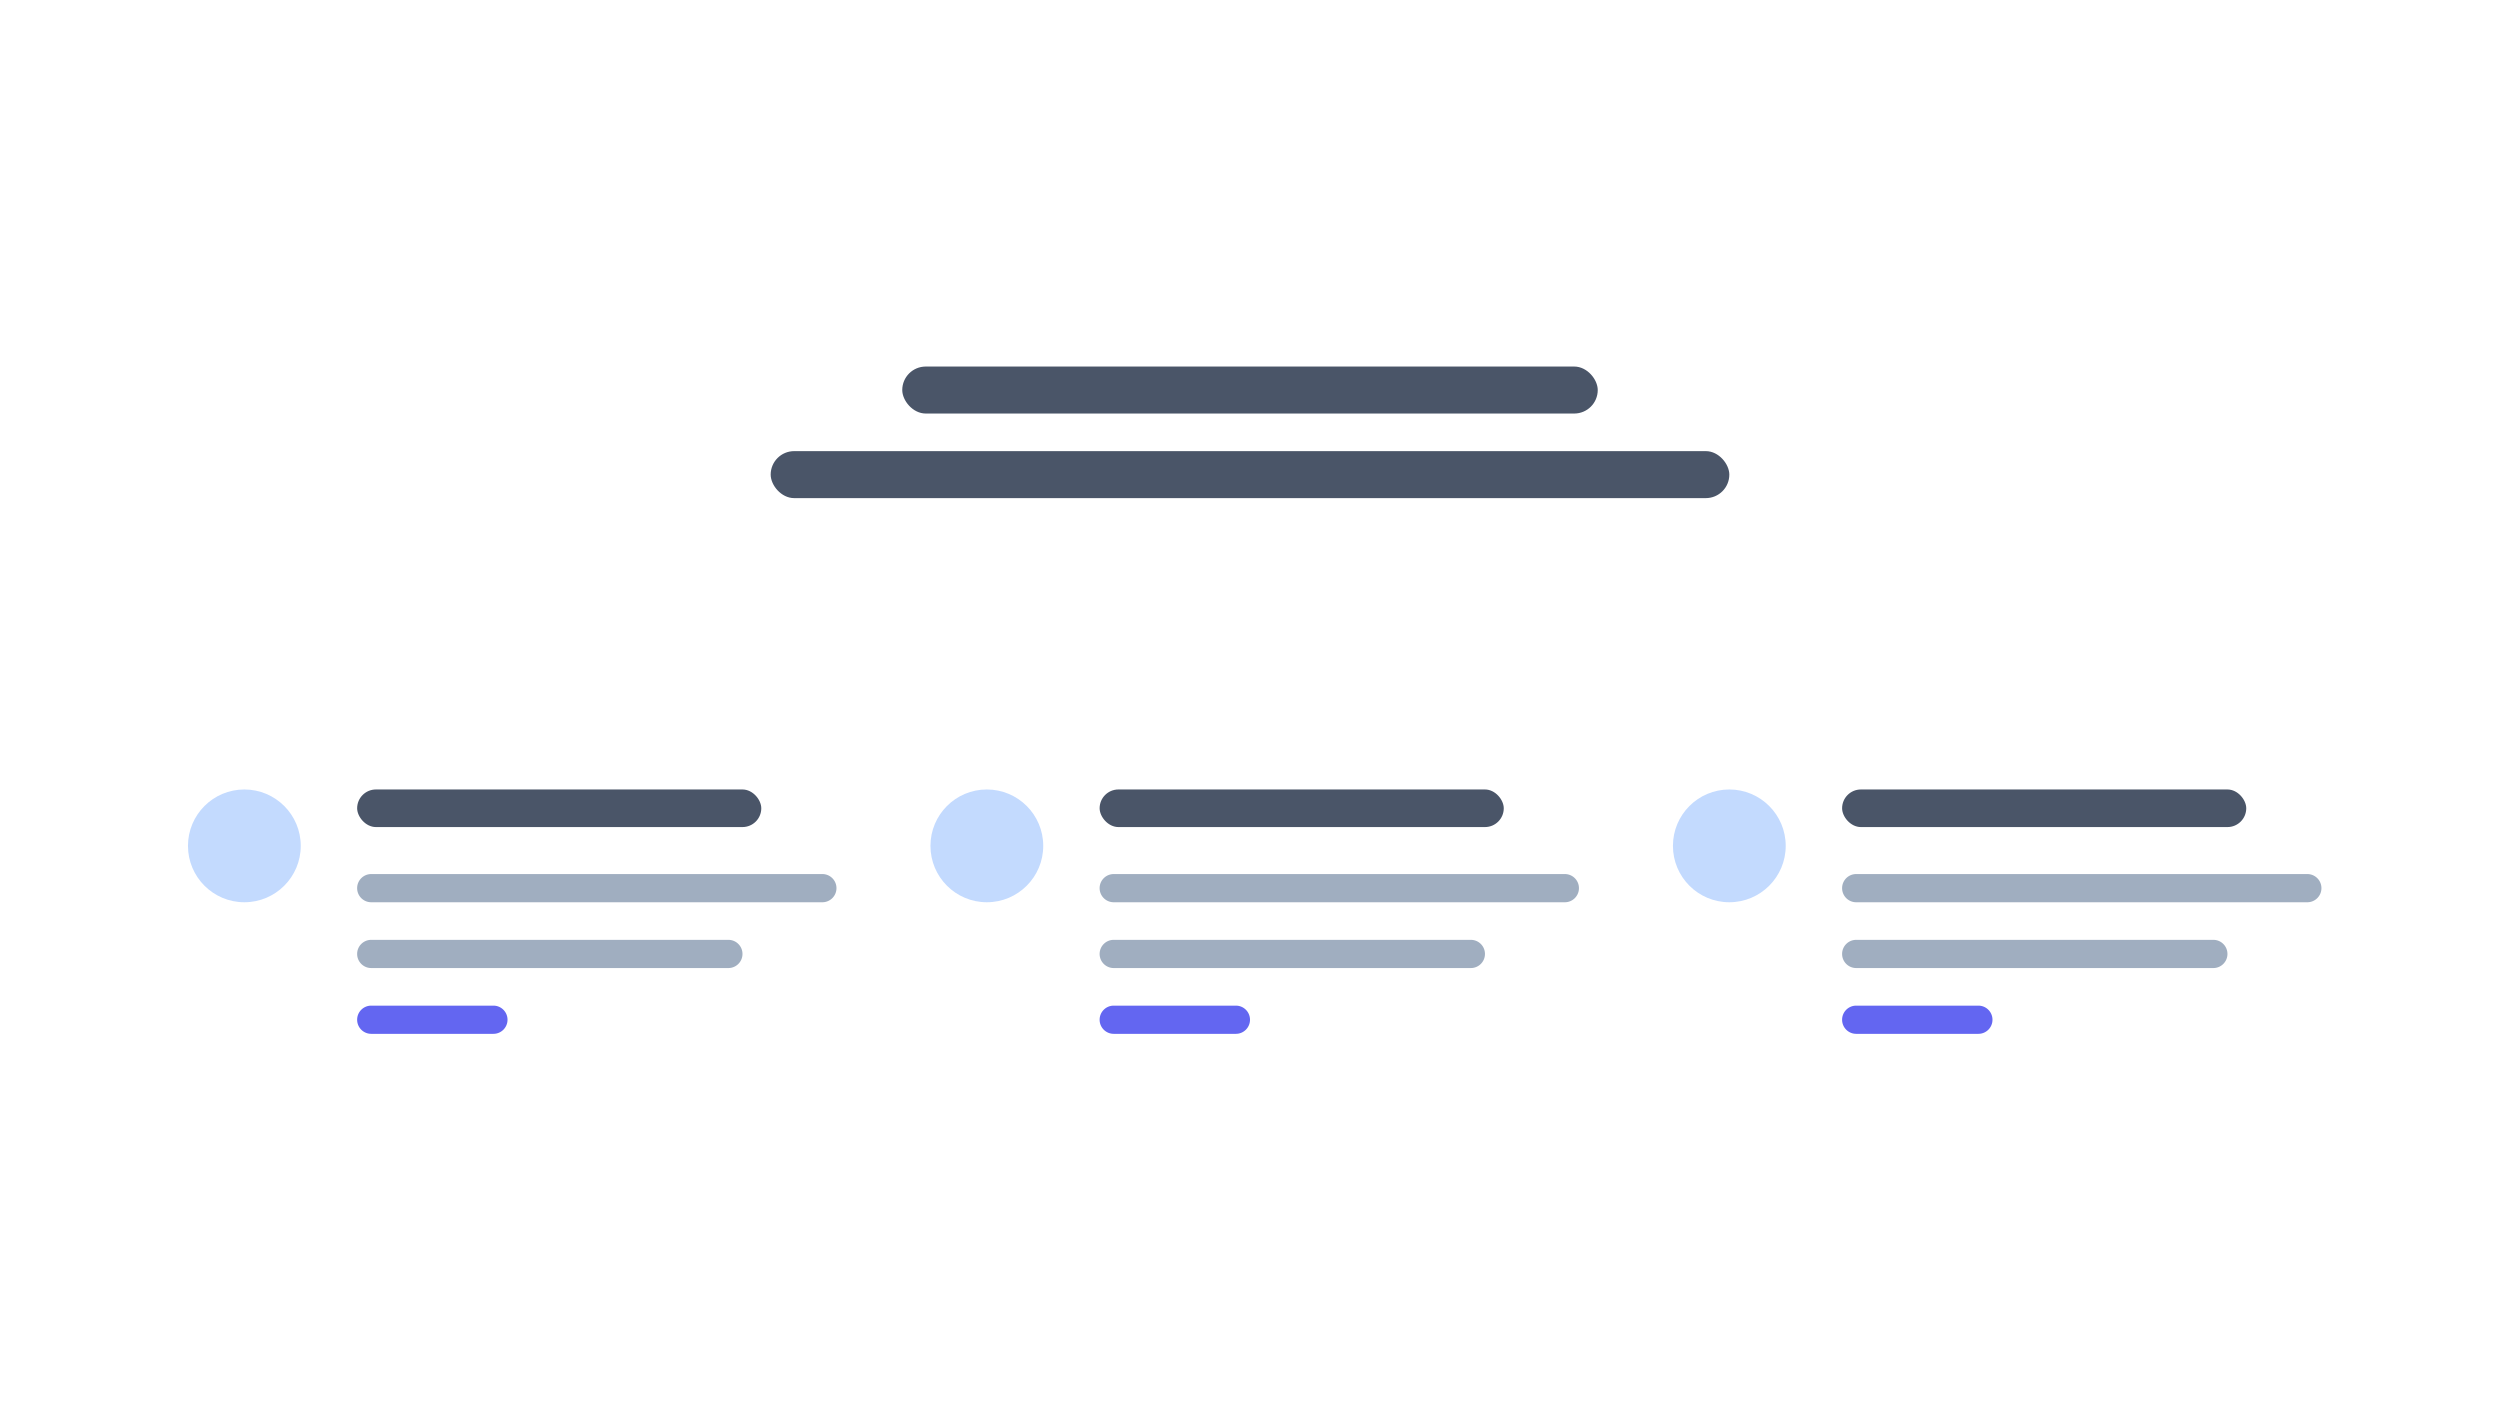 <svg xmlns:xlink="http://www.w3.org/1999/xlink" xmlns="http://www.w3.org/2000/svg" viewBox="0 0 266 150" fill="none" width="266"  height="150" ><path fill="#FFFFFF" d="M0 0h266v150H0z"></path><rect x="96" y="39" width="74" height="5" rx="2.5" fill="#4A5568"></rect><circle cx="26" cy="90" r="6" fill="#C3DAFE"></circle><rect x="82" y="48" width="102" height="5" rx="2.5" fill="#4A5568"></rect><path d="M38 94.5a1.5 1.5 0 011.5-1.5h48a1.5 1.5 0 010 3h-48a1.5 1.5 0 01-1.5-1.5zM38 101.5a1.5 1.5 0 011.5-1.5h38a1.5 1.5 0 010 3h-38a1.5 1.5 0 01-1.5-1.5z" fill="#A0AEC0"></path><path d="M38 108.5a1.5 1.5 0 011.5-1.5h13a1.5 1.5 0 010 3h-13a1.5 1.5 0 01-1.5-1.5z" fill="#6366F1"></path><rect x="38" y="84" width="43" height="4" rx="2" fill="#4A5568"></rect><circle cx="105" cy="90" r="6" fill="#C3DAFE"></circle><path d="M117 94.5a1.5 1.5 0 011.5-1.5h48a1.5 1.5 0 010 3h-48a1.5 1.5 0 01-1.5-1.5zM117 101.5a1.5 1.5 0 011.5-1.5h38a1.5 1.5 0 010 3h-38a1.5 1.5 0 01-1.5-1.5z" fill="#A0AEC0"></path><path d="M117 108.5a1.5 1.5 0 011.5-1.5h13a1.5 1.5 0 010 3h-13a1.5 1.5 0 01-1.5-1.5z" fill="#6366F1"></path><rect x="117" y="84" width="43" height="4" rx="2" fill="#4A5568"></rect><circle cx="184" cy="90" r="6" fill="#C3DAFE"></circle><path d="M196 94.5a1.5 1.5 0 011.5-1.5h48a1.5 1.5 0 010 3h-48a1.5 1.5 0 01-1.5-1.5zM196 101.5a1.5 1.5 0 011.5-1.5h38a1.5 1.5 0 010 3h-38a1.5 1.5 0 01-1.5-1.5z" fill="#A0AEC0"></path><path d="M196 108.5a1.5 1.5 0 011.5-1.5h13a1.5 1.5 0 010 3h-13a1.5 1.5 0 01-1.5-1.5z" fill="#6366F1"></path><rect x="196" y="84" width="43" height="4" rx="2" fill="#4A5568"></rect></svg>